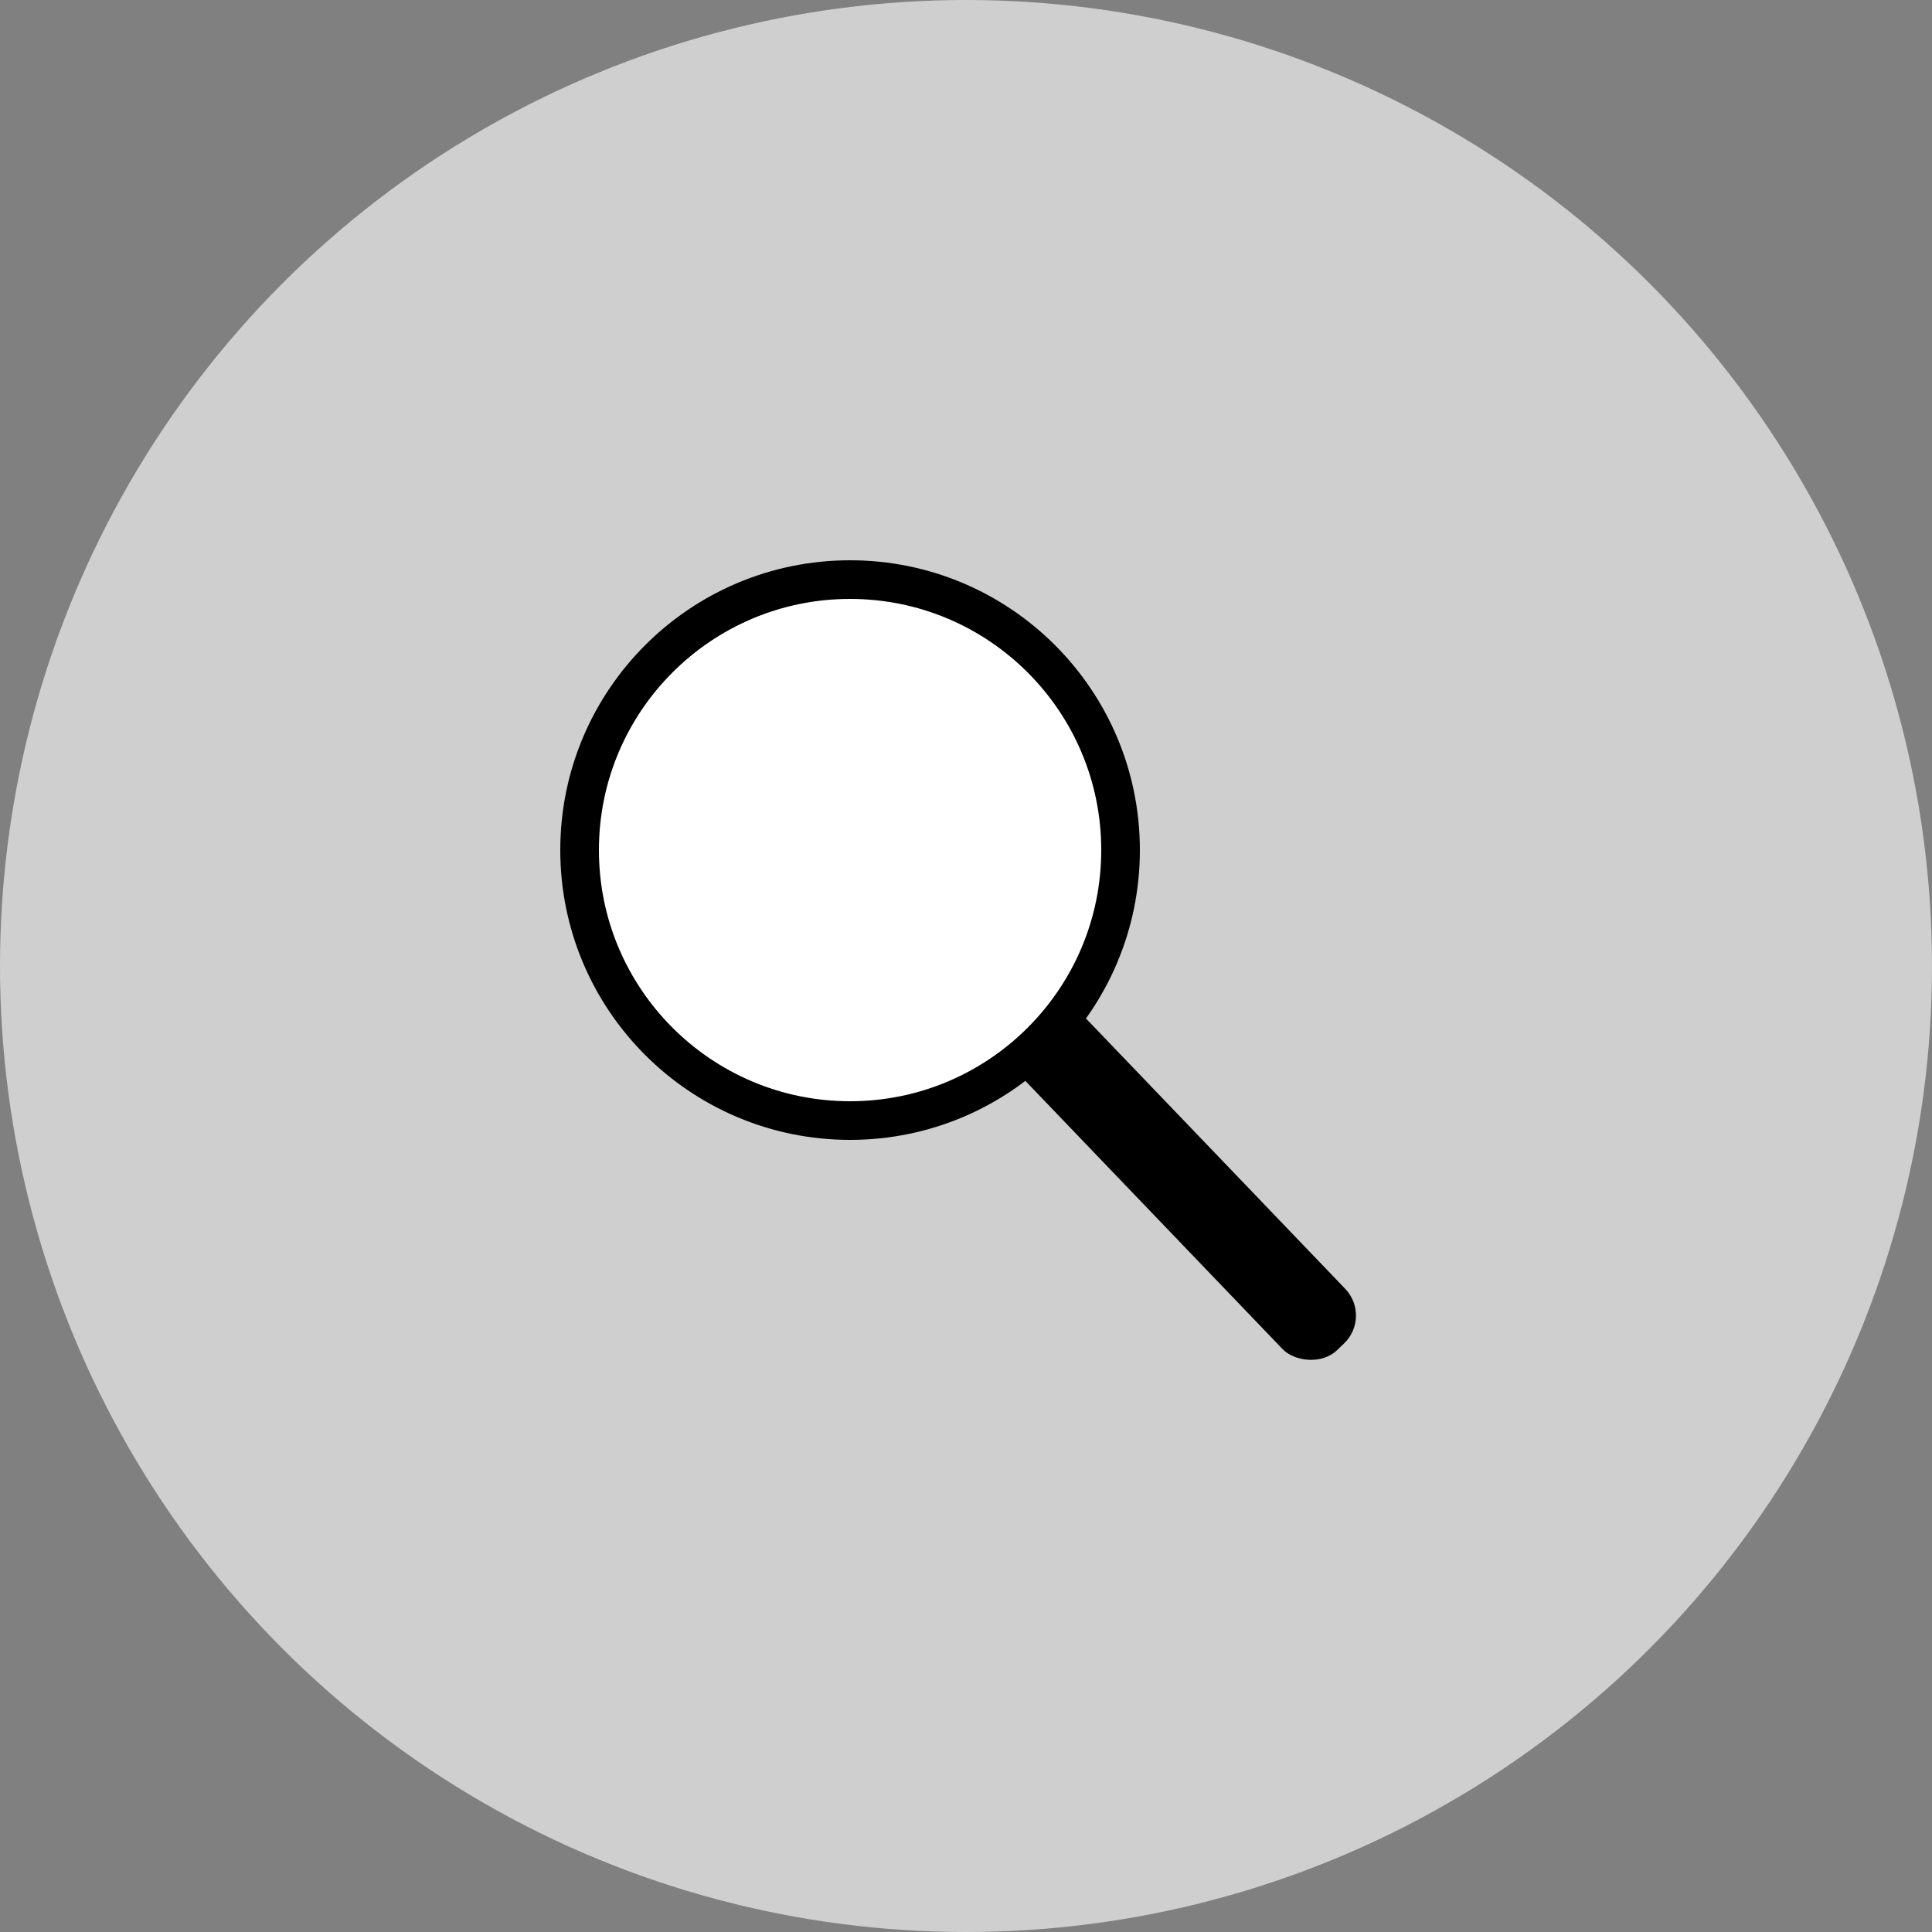 <svg width="200" height="200" viewBox="0 0 200 200" fill="none" xmlns="http://www.w3.org/2000/svg">
<rect x="0" y="0" width="200" height="200" fill="#808080" stroke="none"/>
<circle cx="100" cy="100" r="100" fill="#CFCFCF"/>
<rect x="94" y="99.229" width="9" height="60" rx="4" transform="rotate(-43.801 94 99.229)" fill="black"/>
<circle cx="88" cy="88" r="28" fill="white" stroke="black" stroke-width="4"/>
</svg>
